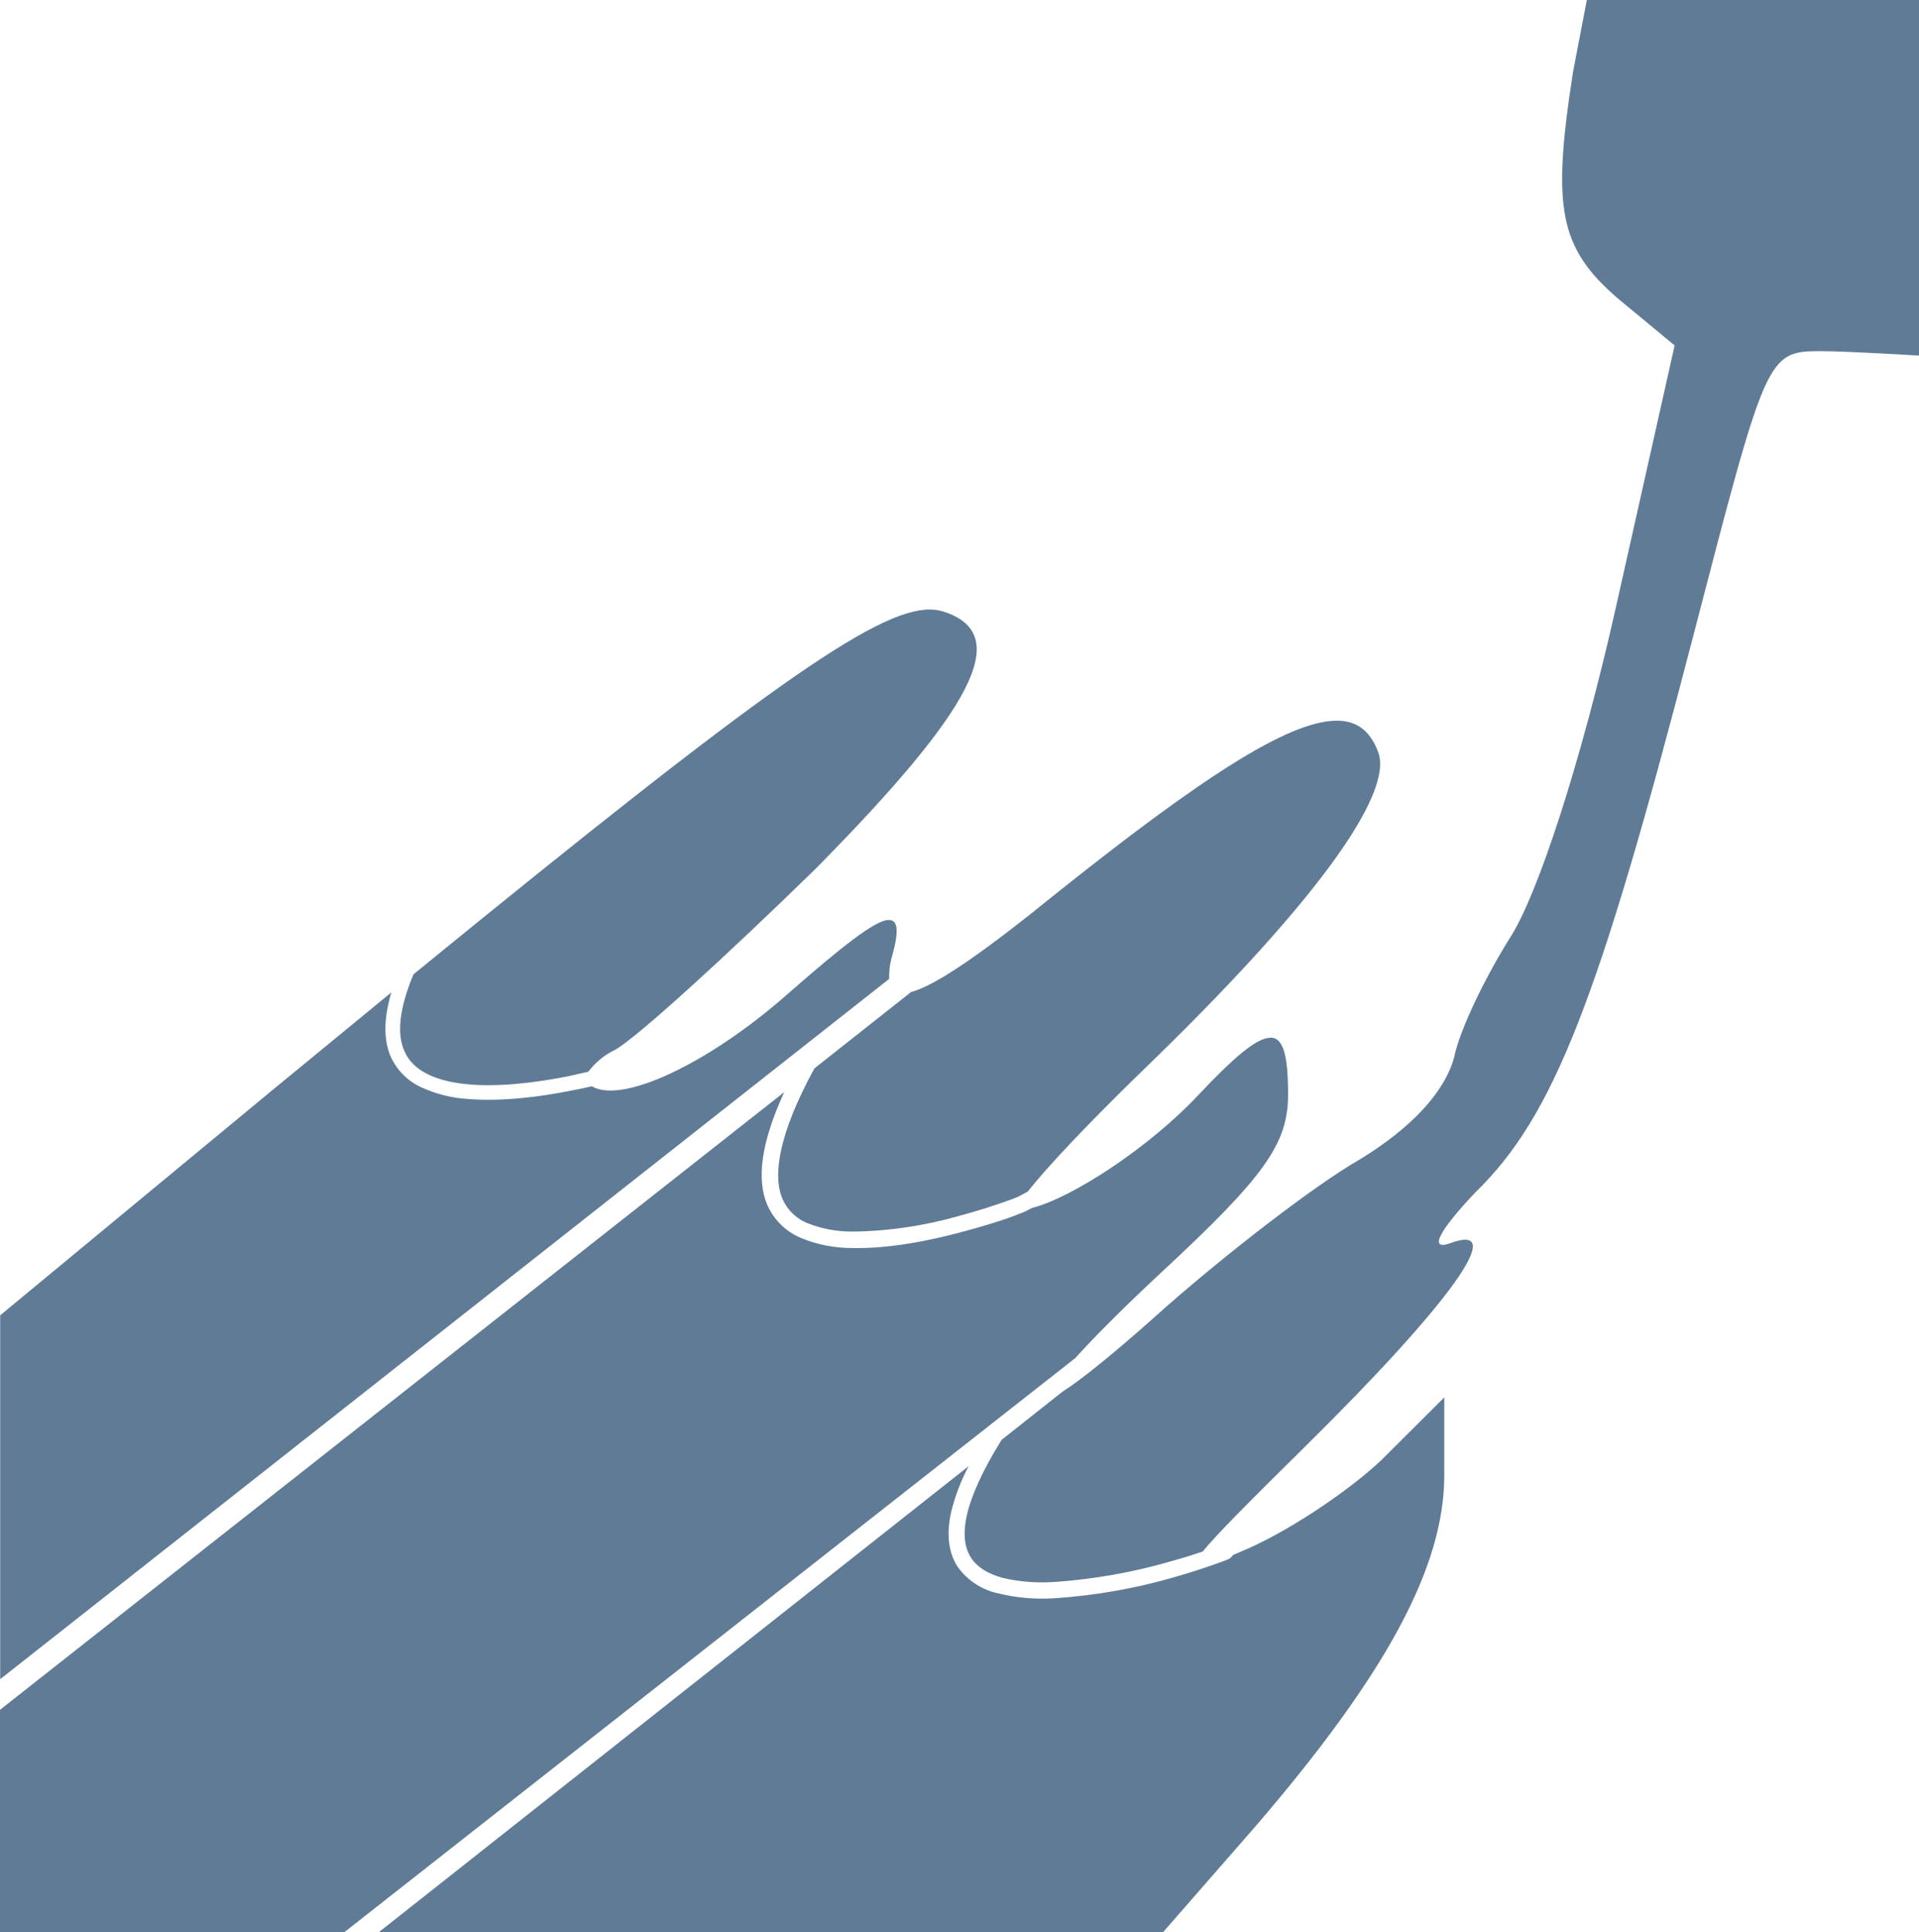 <?xml version="1.0" encoding="utf-8"?>
<svg viewBox="7.61 6.762 10.405 10.476" xmlns="http://www.w3.org/2000/svg">
  <path fill="#607B96" d="M 16.214 6.762 L 16.139 7.153 C 16.023 7.894 16.065 8.106 16.383 8.381 L 16.69 8.635 L 16.372 10.053 C 16.182 10.899 15.949 11.608 15.801 11.841 C 15.674 12.042 15.526 12.338 15.494 12.497 C 15.441 12.687 15.261 12.878 14.986 13.047 C 14.743 13.185 14.266 13.555 13.928 13.852 C 13.658 14.095 13.472 14.244 13.371 14.308 L 13.041 14.569 C 12.935 14.739 12.875 14.876 12.852 14.98 C 12.829 15.087 12.842 15.158 12.876 15.21 C 12.909 15.26 12.966 15.295 13.044 15.317 C 13.136 15.339 13.231 15.346 13.326 15.34 C 13.54 15.325 13.752 15.288 13.958 15.228 C 14.028 15.209 14.083 15.191 14.131 15.175 C 14.205 15.084 14.376 14.912 14.679 14.613 C 15.483 13.82 15.79 13.386 15.473 13.503 C 15.356 13.545 15.409 13.439 15.61 13.227 C 16.034 12.814 16.277 12.19 16.785 10.233 C 17.187 8.688 17.187 8.666 17.483 8.666 C 17.622 8.666 18.015 8.69 18.015 8.69 L 18.015 6.762 L 17.113 6.762 L 16.214 6.762 Z M 12.652 10.067 C 12.36 10.065 11.732 10.51 9.852 12.045 C 9.771 12.238 9.764 12.371 9.801 12.457 C 9.825 12.516 9.869 12.557 9.93 12.587 C 9.99 12.617 10.068 12.635 10.154 12.642 C 10.325 12.657 10.527 12.63 10.69 12.598 L 10.8 12.573 C 10.838 12.523 10.887 12.482 10.944 12.455 C 11.06 12.391 11.547 11.947 12.034 11.471 C 12.891 10.603 13.092 10.211 12.743 10.084 C 12.714 10.073 12.684 10.067 12.653 10.067 L 12.652 10.067 Z M 14.848 10.67 C 14.591 10.677 14.128 10.975 13.335 11.608 C 12.937 11.931 12.685 12.105 12.55 12.141 L 12.026 12.555 C 11.829 12.915 11.8 13.138 11.852 13.261 C 11.878 13.322 11.928 13.371 11.99 13.395 C 12.066 13.425 12.148 13.44 12.23 13.44 C 12.426 13.438 12.621 13.409 12.81 13.355 C 12.908 13.329 13.005 13.298 13.101 13.263 L 13.13 13.251 L 13.183 13.223 C 13.283 13.094 13.513 12.851 13.801 12.571 C 14.711 11.693 15.176 11.069 15.081 10.836 C 15.038 10.723 14.964 10.666 14.848 10.67 Z M 12.424 11.75 C 12.35 11.758 12.184 11.886 11.885 12.148 C 11.453 12.53 10.982 12.75 10.819 12.652 C 10.781 12.661 10.743 12.669 10.705 12.676 C 10.539 12.709 10.332 12.736 10.147 12.721 C 10.06 12.716 9.974 12.694 9.895 12.658 C 9.82 12.624 9.76 12.563 9.727 12.488 C 9.69 12.398 9.69 12.286 9.732 12.143 L 9.082 12.677 L 7.611 13.894 L 7.611 15.867 L 12.431 12.07 C 12.43 12.028 12.435 11.987 12.447 11.947 C 12.484 11.813 12.482 11.745 12.424 11.751 L 12.424 11.75 Z M 14.498 12.389 C 14.425 12.389 14.303 12.492 14.108 12.699 C 13.843 12.982 13.426 13.256 13.205 13.312 L 13.171 13.33 C 13.135 13.345 13.098 13.359 13.061 13.372 C 13.001 13.392 12.923 13.416 12.833 13.44 C 12.653 13.489 12.429 13.534 12.229 13.529 C 12.135 13.529 12.041 13.511 11.954 13.475 C 11.872 13.441 11.806 13.377 11.77 13.295 C 11.712 13.156 11.735 12.961 11.862 12.684 L 7.61 16.033 L 7.61 17.238 L 9.478 17.238 L 13.44 14.126 C 13.543 14.012 13.698 13.856 13.907 13.661 C 14.467 13.142 14.594 12.963 14.594 12.698 C 14.594 12.492 14.571 12.388 14.498 12.388 L 14.498 12.389 Z M 15.441 14.339 L 15.102 14.677 C 14.912 14.857 14.573 15.079 14.341 15.174 L 14.295 15.194 L 14.292 15.199 L 14.282 15.209 C 14.273 15.216 14.269 15.217 14.262 15.22 C 14.169 15.255 14.075 15.286 13.98 15.313 C 13.768 15.375 13.55 15.413 13.33 15.428 C 13.226 15.435 13.121 15.426 13.02 15.401 C 12.932 15.382 12.854 15.33 12.802 15.257 C 12.754 15.183 12.74 15.084 12.767 14.962 C 12.788 14.875 12.82 14.791 12.862 14.712 L 9.665 17.238 L 13.917 17.238 L 14.425 16.656 C 15.123 15.842 15.441 15.26 15.441 14.762 L 15.441 14.339 Z" style="transform-origin: 12.812px 12px;"/>
</svg>